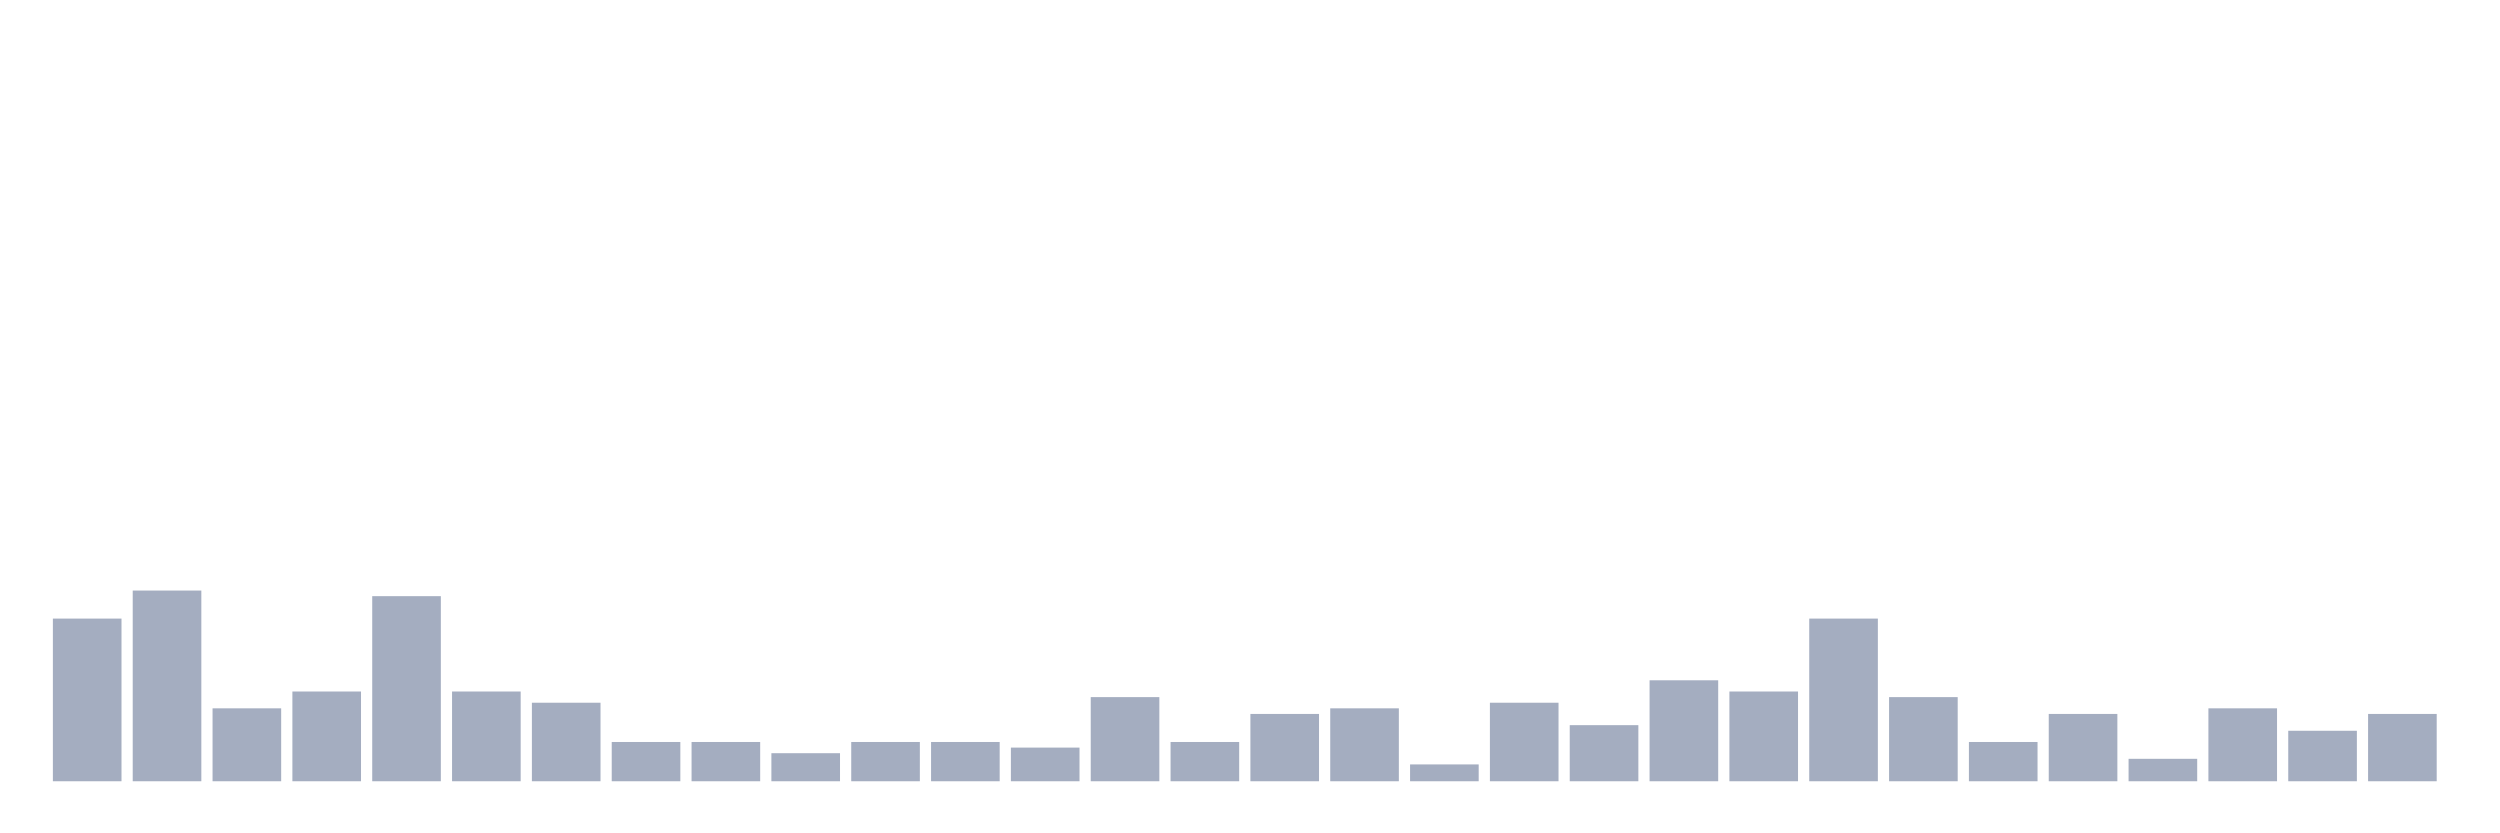 <svg xmlns="http://www.w3.org/2000/svg" viewBox="0 0 480 160"><g transform="translate(10,10)"><rect class="bar" x="0.153" width="13.175" y="108.769" height="31.231" fill="rgb(164,173,192)"></rect><rect class="bar" x="15.482" width="13.175" y="103.385" height="36.615" fill="rgb(164,173,192)"></rect><rect class="bar" x="30.81" width="13.175" y="126" height="14" fill="rgb(164,173,192)"></rect><rect class="bar" x="46.138" width="13.175" y="122.769" height="17.231" fill="rgb(164,173,192)"></rect><rect class="bar" x="61.466" width="13.175" y="104.462" height="35.538" fill="rgb(164,173,192)"></rect><rect class="bar" x="76.794" width="13.175" y="122.769" height="17.231" fill="rgb(164,173,192)"></rect><rect class="bar" x="92.123" width="13.175" y="124.923" height="15.077" fill="rgb(164,173,192)"></rect><rect class="bar" x="107.451" width="13.175" y="132.462" height="7.538" fill="rgb(164,173,192)"></rect><rect class="bar" x="122.779" width="13.175" y="132.462" height="7.538" fill="rgb(164,173,192)"></rect><rect class="bar" x="138.107" width="13.175" y="134.615" height="5.385" fill="rgb(164,173,192)"></rect><rect class="bar" x="153.436" width="13.175" y="132.462" height="7.538" fill="rgb(164,173,192)"></rect><rect class="bar" x="168.764" width="13.175" y="132.462" height="7.538" fill="rgb(164,173,192)"></rect><rect class="bar" x="184.092" width="13.175" y="133.538" height="6.462" fill="rgb(164,173,192)"></rect><rect class="bar" x="199.42" width="13.175" y="123.846" height="16.154" fill="rgb(164,173,192)"></rect><rect class="bar" x="214.748" width="13.175" y="132.462" height="7.538" fill="rgb(164,173,192)"></rect><rect class="bar" x="230.077" width="13.175" y="127.077" height="12.923" fill="rgb(164,173,192)"></rect><rect class="bar" x="245.405" width="13.175" y="126" height="14" fill="rgb(164,173,192)"></rect><rect class="bar" x="260.733" width="13.175" y="136.769" height="3.231" fill="rgb(164,173,192)"></rect><rect class="bar" x="276.061" width="13.175" y="124.923" height="15.077" fill="rgb(164,173,192)"></rect><rect class="bar" x="291.39" width="13.175" y="129.231" height="10.769" fill="rgb(164,173,192)"></rect><rect class="bar" x="306.718" width="13.175" y="120.615" height="19.385" fill="rgb(164,173,192)"></rect><rect class="bar" x="322.046" width="13.175" y="122.769" height="17.231" fill="rgb(164,173,192)"></rect><rect class="bar" x="337.374" width="13.175" y="108.769" height="31.231" fill="rgb(164,173,192)"></rect><rect class="bar" x="352.702" width="13.175" y="123.846" height="16.154" fill="rgb(164,173,192)"></rect><rect class="bar" x="368.031" width="13.175" y="132.462" height="7.538" fill="rgb(164,173,192)"></rect><rect class="bar" x="383.359" width="13.175" y="127.077" height="12.923" fill="rgb(164,173,192)"></rect><rect class="bar" x="398.687" width="13.175" y="135.692" height="4.308" fill="rgb(164,173,192)"></rect><rect class="bar" x="414.015" width="13.175" y="126" height="14" fill="rgb(164,173,192)"></rect><rect class="bar" x="429.344" width="13.175" y="130.308" height="9.692" fill="rgb(164,173,192)"></rect><rect class="bar" x="444.672" width="13.175" y="127.077" height="12.923" fill="rgb(164,173,192)"></rect></g></svg>